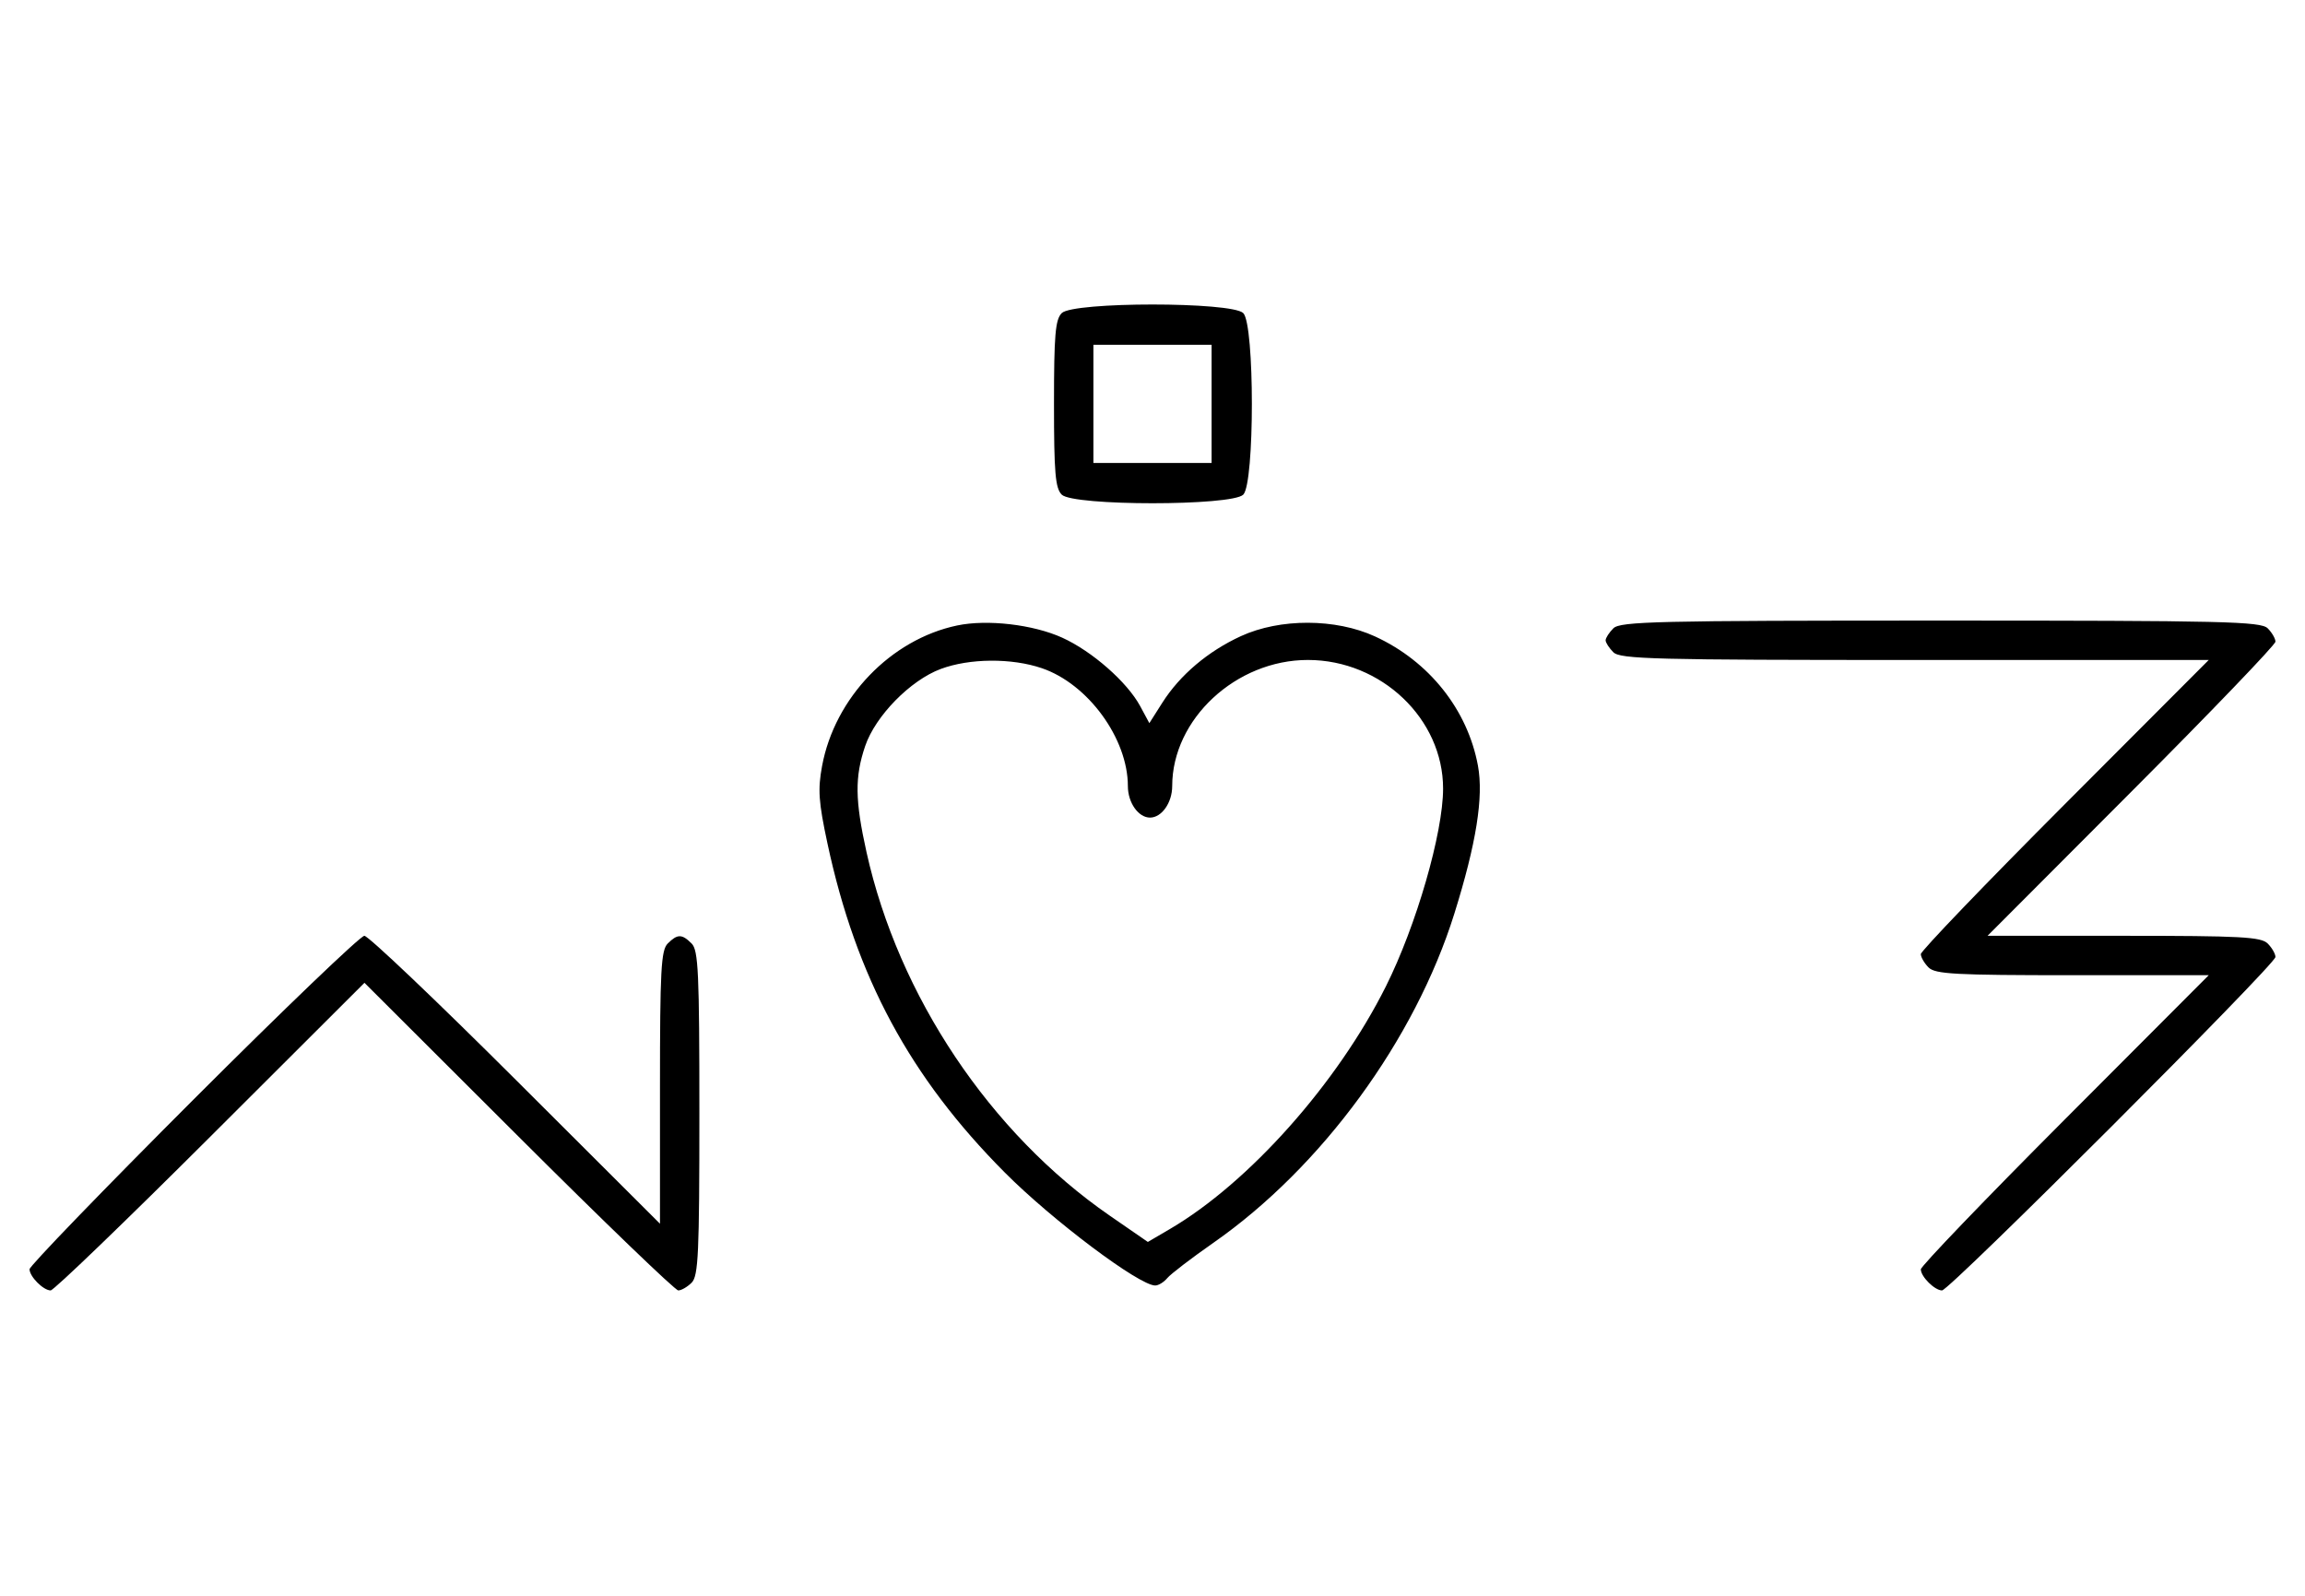 <svg xmlns="http://www.w3.org/2000/svg" width="468" height="324" viewBox="0 0 468 324" version="1.1">
	<path d="M 215.571 63.571 C 214.267 64.876, 214 68.009, 214 82 C 214 95.991, 214.267 99.124, 215.571 100.429 C 217.900 102.757, 250.100 102.757, 252.429 100.429 C 254.757 98.100, 254.757 65.900, 252.429 63.571 C 250.100 61.243, 217.900 61.243, 215.571 63.571 M 222 82 L 222 94 234 94 L 246 94 246 82 L 246 70 234 70 L 222 70 222 82 M 194.344 126.991 C 180.860 129.822, 169.472 141.668, 166.910 155.531 C 166.025 160.316, 166.199 162.816, 168.003 171.241 C 173.819 198.405, 184.767 218.724, 204 238.051 C 213.663 247.762, 231.288 261, 234.553 261 C 235.214 261, 236.318 260.322, 237.005 259.494 C 237.693 258.666, 241.910 255.437, 246.378 252.320 C 268.327 237.004, 287.279 211.112, 295.286 185.500 C 299.744 171.240, 301.250 161.802, 300.077 155.460 C 297.973 144.076, 290.150 134.253, 279.175 129.216 C 271.165 125.539, 259.888 125.515, 251.954 129.157 C 245.265 132.227, 239.573 137.047, 236.005 142.662 L 233.360 146.824 231.503 143.377 C 228.873 138.492, 221.737 132.223, 215.675 129.472 C 209.777 126.794, 200.450 125.710, 194.344 126.991 M 327.571 127.571 C 326.707 128.436, 326 129.529, 326 130 C 326 130.471, 326.707 131.564, 327.571 132.429 C 328.965 133.822, 335.899 134, 388.799 134 L 448.455 134 419.227 163.289 C 403.152 179.398, 390 193.091, 390 193.718 C 390 194.344, 390.707 195.564, 391.571 196.429 C 392.924 197.781, 396.990 198, 420.799 198 L 448.455 198 419.227 227.289 C 403.152 243.398, 390 257.091, 390 257.718 C 390 259.201, 392.814 262, 394.305 262 C 395.823 262, 462 195.823, 462 194.305 C 462 193.666, 461.293 192.436, 460.429 191.571 C 459.076 190.219, 455.010 190, 431.201 190 L 403.545 190 432.773 160.711 C 448.848 144.602, 462 130.909, 462 130.282 C 462 129.656, 461.293 128.436, 460.429 127.571 C 459.032 126.175, 451.628 126, 394 126 C 336.372 126, 328.968 126.175, 327.571 127.571 M 191 135.824 C 184.840 138.118, 177.750 145.350, 175.667 151.463 C 173.533 157.727, 173.591 162.461, 175.930 173 C 182.416 202.230, 201.036 230.055, 225.335 246.829 L 233.055 252.158 237.558 249.519 C 253.582 240.128, 271.534 219.958, 281.380 200.283 C 287.553 187.949, 293 169.117, 293 160.113 C 293 145.950, 280.461 134.010, 265.572 133.995 C 250.952 133.981, 238 146.012, 238 159.607 C 238 162.970, 235.867 166, 233.500 166 C 231.133 166, 229 162.970, 229 159.607 C 229 149.949, 220.912 138.862, 211.537 135.667 C 205.401 133.576, 196.858 133.642, 191 135.824 M 39.267 223.267 C 20.970 241.563, 6 257.056, 6 257.695 C 6 259.187, 8.799 262, 10.285 262 C 10.913 262, 25.506 247.947, 42.713 230.771 L 74 199.542 105.287 230.771 C 122.494 247.947, 137.087 262, 137.715 262 C 138.343 262, 139.564 261.293, 140.429 260.429 C 141.793 259.064, 142 254.537, 142 226 C 142 197.463, 141.793 192.936, 140.429 191.571 C 138.455 189.598, 137.545 189.598, 135.571 191.571 C 134.219 192.924, 134 196.990, 134 220.799 L 134 248.455 104.711 219.227 C 88.602 203.152, 74.772 190, 73.978 190 C 73.183 190, 57.563 204.970, 39.267 223.267 " stroke="none" fill="black" fill-rule="evenodd"/>
</svg>